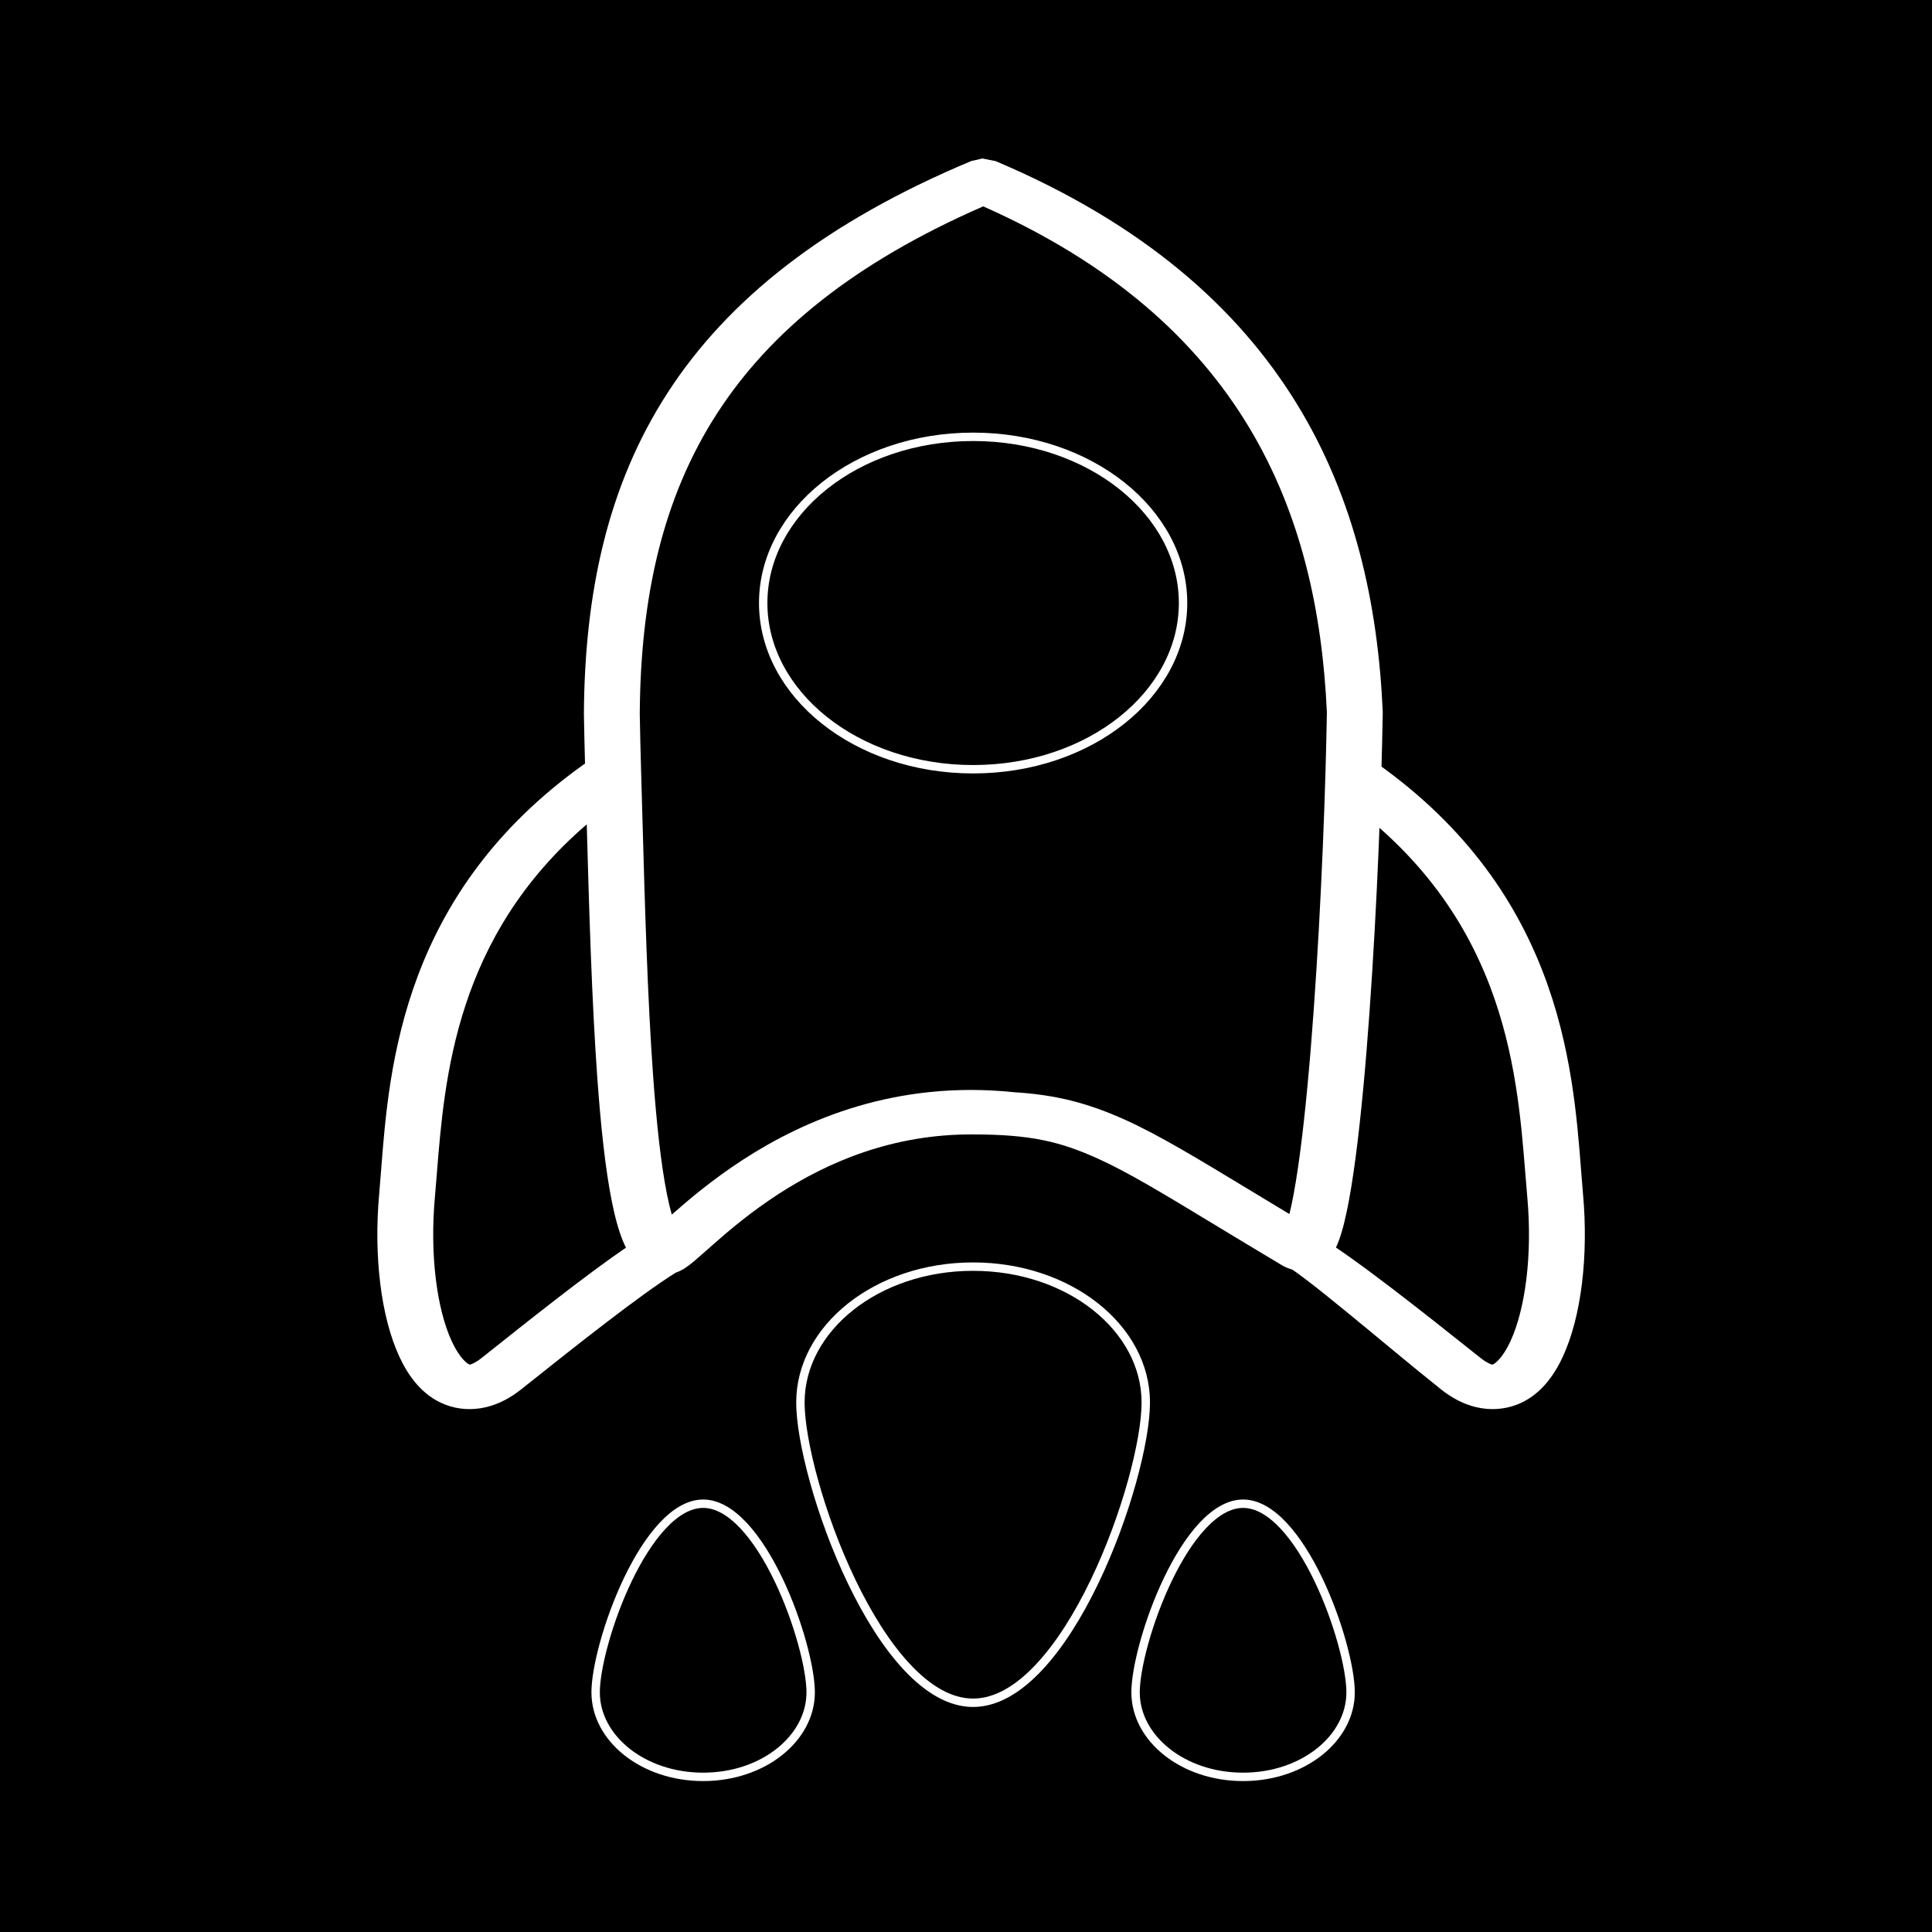<svg width="256" height="256" viewBox="0 0 256 256" fill="none" xmlns="http://www.w3.org/2000/svg">
<rect width="256" height="256" fill="black"/>
<path fill-rule="evenodd" clip-rule="evenodd" d="M202.117 155.526C202.204 156.61 202.287 157.654 202.377 158.652C203.066 166.325 202.104 173.486 200.138 177.728C199.096 179.977 198.099 180.694 197.775 180.819L197.774 180.822C197.774 180.822 197.777 180.827 197.704 180.81C197.509 180.764 196.986 180.576 196.164 179.921L195.925 179.732C188.674 173.961 179.485 166.647 174.338 163.576L169.65 167.278C172.118 168.26 183.414 178.105 190.93 184.087C192.288 185.168 193.836 186.039 195.59 186.455C197.441 186.894 199.305 186.771 200.99 186.124C204.053 184.949 205.907 182.302 207.082 179.767C209.551 174.44 210.488 166.35 209.76 158.233C209.671 157.24 209.588 156.18 209.502 155.06C208.411 140.991 206.589 117.476 181.142 100.241L176.345 104.726C199.297 120.272 200.984 141.36 202.117 155.526Z" fill="white"/>
<path fill-rule="evenodd" clip-rule="evenodd" d="M84.772 94.617C84.813 96.993 84.874 99.616 84.956 102.415C85.013 104.339 85.068 106.328 85.125 108.361C85.436 119.546 85.786 132.089 86.543 142.595C86.992 148.811 87.577 154.221 88.361 158.172C88.572 159.233 88.791 160.157 89.014 160.942C91.227 158.99 94.411 156.282 98.5 153.635C106.688 148.335 118.785 143.107 134.356 144.723C139.911 145.059 144.176 146.163 149.12 148.396C153.576 150.409 158.677 153.498 165.997 157.933C167.516 158.853 169.13 159.83 170.853 160.868C170.953 160.465 171.055 160.018 171.159 159.525C171.934 155.837 172.635 150.363 173.243 143.934C174.456 131.112 175.271 114.832 175.635 102.262C175.717 99.451 175.777 96.814 175.819 94.424C174.616 67.688 164.629 42.601 130.282 27.345C113.162 34.815 102.021 43.96 95.039 54.746C87.781 65.96 84.866 79.185 84.772 94.617ZM130.177 21L128.691 21.339C109.365 29.434 96.479 39.658 88.459 52.049C80.472 64.389 77.465 78.644 77.37 94.616L77.371 94.671C77.406 96.678 77.454 98.859 77.518 101.17C53.346 118.313 51.569 141.242 50.499 155.061C50.412 156.181 50.33 157.241 50.241 158.233C49.512 166.35 50.45 174.441 52.918 179.767C54.093 182.303 55.947 184.949 59.01 186.125C60.695 186.772 62.56 186.894 64.41 186.455C66.165 186.039 67.712 185.168 69.07 184.087C76.295 178.337 84.754 171.617 89.542 168.631C90.004 168.475 90.354 168.282 90.552 168.165C91.025 167.886 91.812 167.254 91.812 167.254C91.812 167.254 92.95 166.274 93.641 165.659C93.919 165.411 94.206 165.156 94.497 164.899C96.624 163.022 99.514 160.572 103.17 158.205C109.619 154.031 118.232 150.25 128.943 150.318C136.542 150.318 140.483 151.267 145.466 153.519C149.456 155.321 153.984 158.063 161.086 162.364C163.655 163.919 166.56 165.679 169.899 167.671C170.558 168.065 171.552 168.427 172.778 168.349C173.96 168.274 174.818 167.824 175.334 167.45C176.243 166.792 176.724 165.915 176.983 165.383C177.578 164.162 178.052 162.435 178.459 160.497C179.293 156.533 180.012 150.839 180.624 144.376C181.849 131.416 182.668 115.026 183.035 102.398C183.117 99.541 183.179 96.861 183.221 94.433C183.222 94.385 183.221 94.336 183.219 94.288C181.961 65.96 171.051 37.913 131.915 21.345L130.177 21ZM82.946 165.326C82.818 165.073 82.701 164.816 82.593 164.559C81.969 163.083 81.469 161.203 81.05 159.091C80.207 154.843 79.606 149.197 79.154 142.933C78.406 132.555 78.052 120.221 77.746 109.233C60.392 124.164 58.91 142.688 57.883 155.526C57.796 156.611 57.713 157.655 57.623 158.653C56.935 166.325 57.897 173.487 59.862 177.729C60.905 179.978 61.902 180.695 62.225 180.819L62.226 180.823C62.226 180.823 62.223 180.828 62.296 180.81C62.491 180.764 63.014 180.576 63.837 179.922L64.075 179.732C70.181 174.873 77.662 168.919 82.946 165.326Z" fill="white"/>
<path d="M156.761 79.904C156.761 91.956 144.432 101.928 128.945 101.928C113.457 101.928 101.128 91.956 101.128 79.904C101.128 67.853 113.457 57.881 128.945 57.881C144.432 57.881 156.761 67.853 156.761 79.904Z" stroke="white" stroke-width="1.113"/>
<path d="M151.822 185.837C151.822 190.847 149.235 200.847 145.012 209.612C142.905 213.987 140.409 218.014 137.658 220.939C134.9 223.872 131.954 225.626 128.94 225.626C125.927 225.626 122.981 223.872 120.222 220.939C117.472 218.014 114.976 213.987 112.868 209.612C108.646 200.847 106.058 190.847 106.058 185.837C106.058 176.009 116.175 167.835 128.94 167.835C141.706 167.835 151.822 176.009 151.822 185.837Z" stroke="white" stroke-width="1.113"/>
<path d="M78.925 224.246C78.925 221.116 80.546 214.813 83.205 209.277C84.531 206.516 86.097 203.986 87.815 202.154C89.541 200.314 91.351 199.25 93.171 199.25C94.992 199.25 96.802 200.314 98.528 202.154C100.245 203.986 101.811 206.516 103.137 209.277C105.797 214.813 107.418 221.116 107.418 224.246C107.418 230.318 101.166 235.444 93.171 235.444C85.177 235.444 78.925 230.318 78.925 224.246Z" stroke="white" stroke-width="1.113"/>
<path d="M150.468 224.246C150.468 221.116 152.089 214.813 154.748 209.277C156.074 206.516 157.64 203.986 159.358 202.154C161.084 200.314 162.894 199.25 164.714 199.25C166.535 199.25 168.345 200.314 170.071 202.154C171.788 203.986 173.354 206.516 174.68 209.277C177.34 214.813 178.961 221.116 178.961 224.246C178.961 230.318 172.709 235.444 164.714 235.444C156.72 235.444 150.468 230.318 150.468 224.246Z" stroke="white" stroke-width="1.113"/>
</svg>
